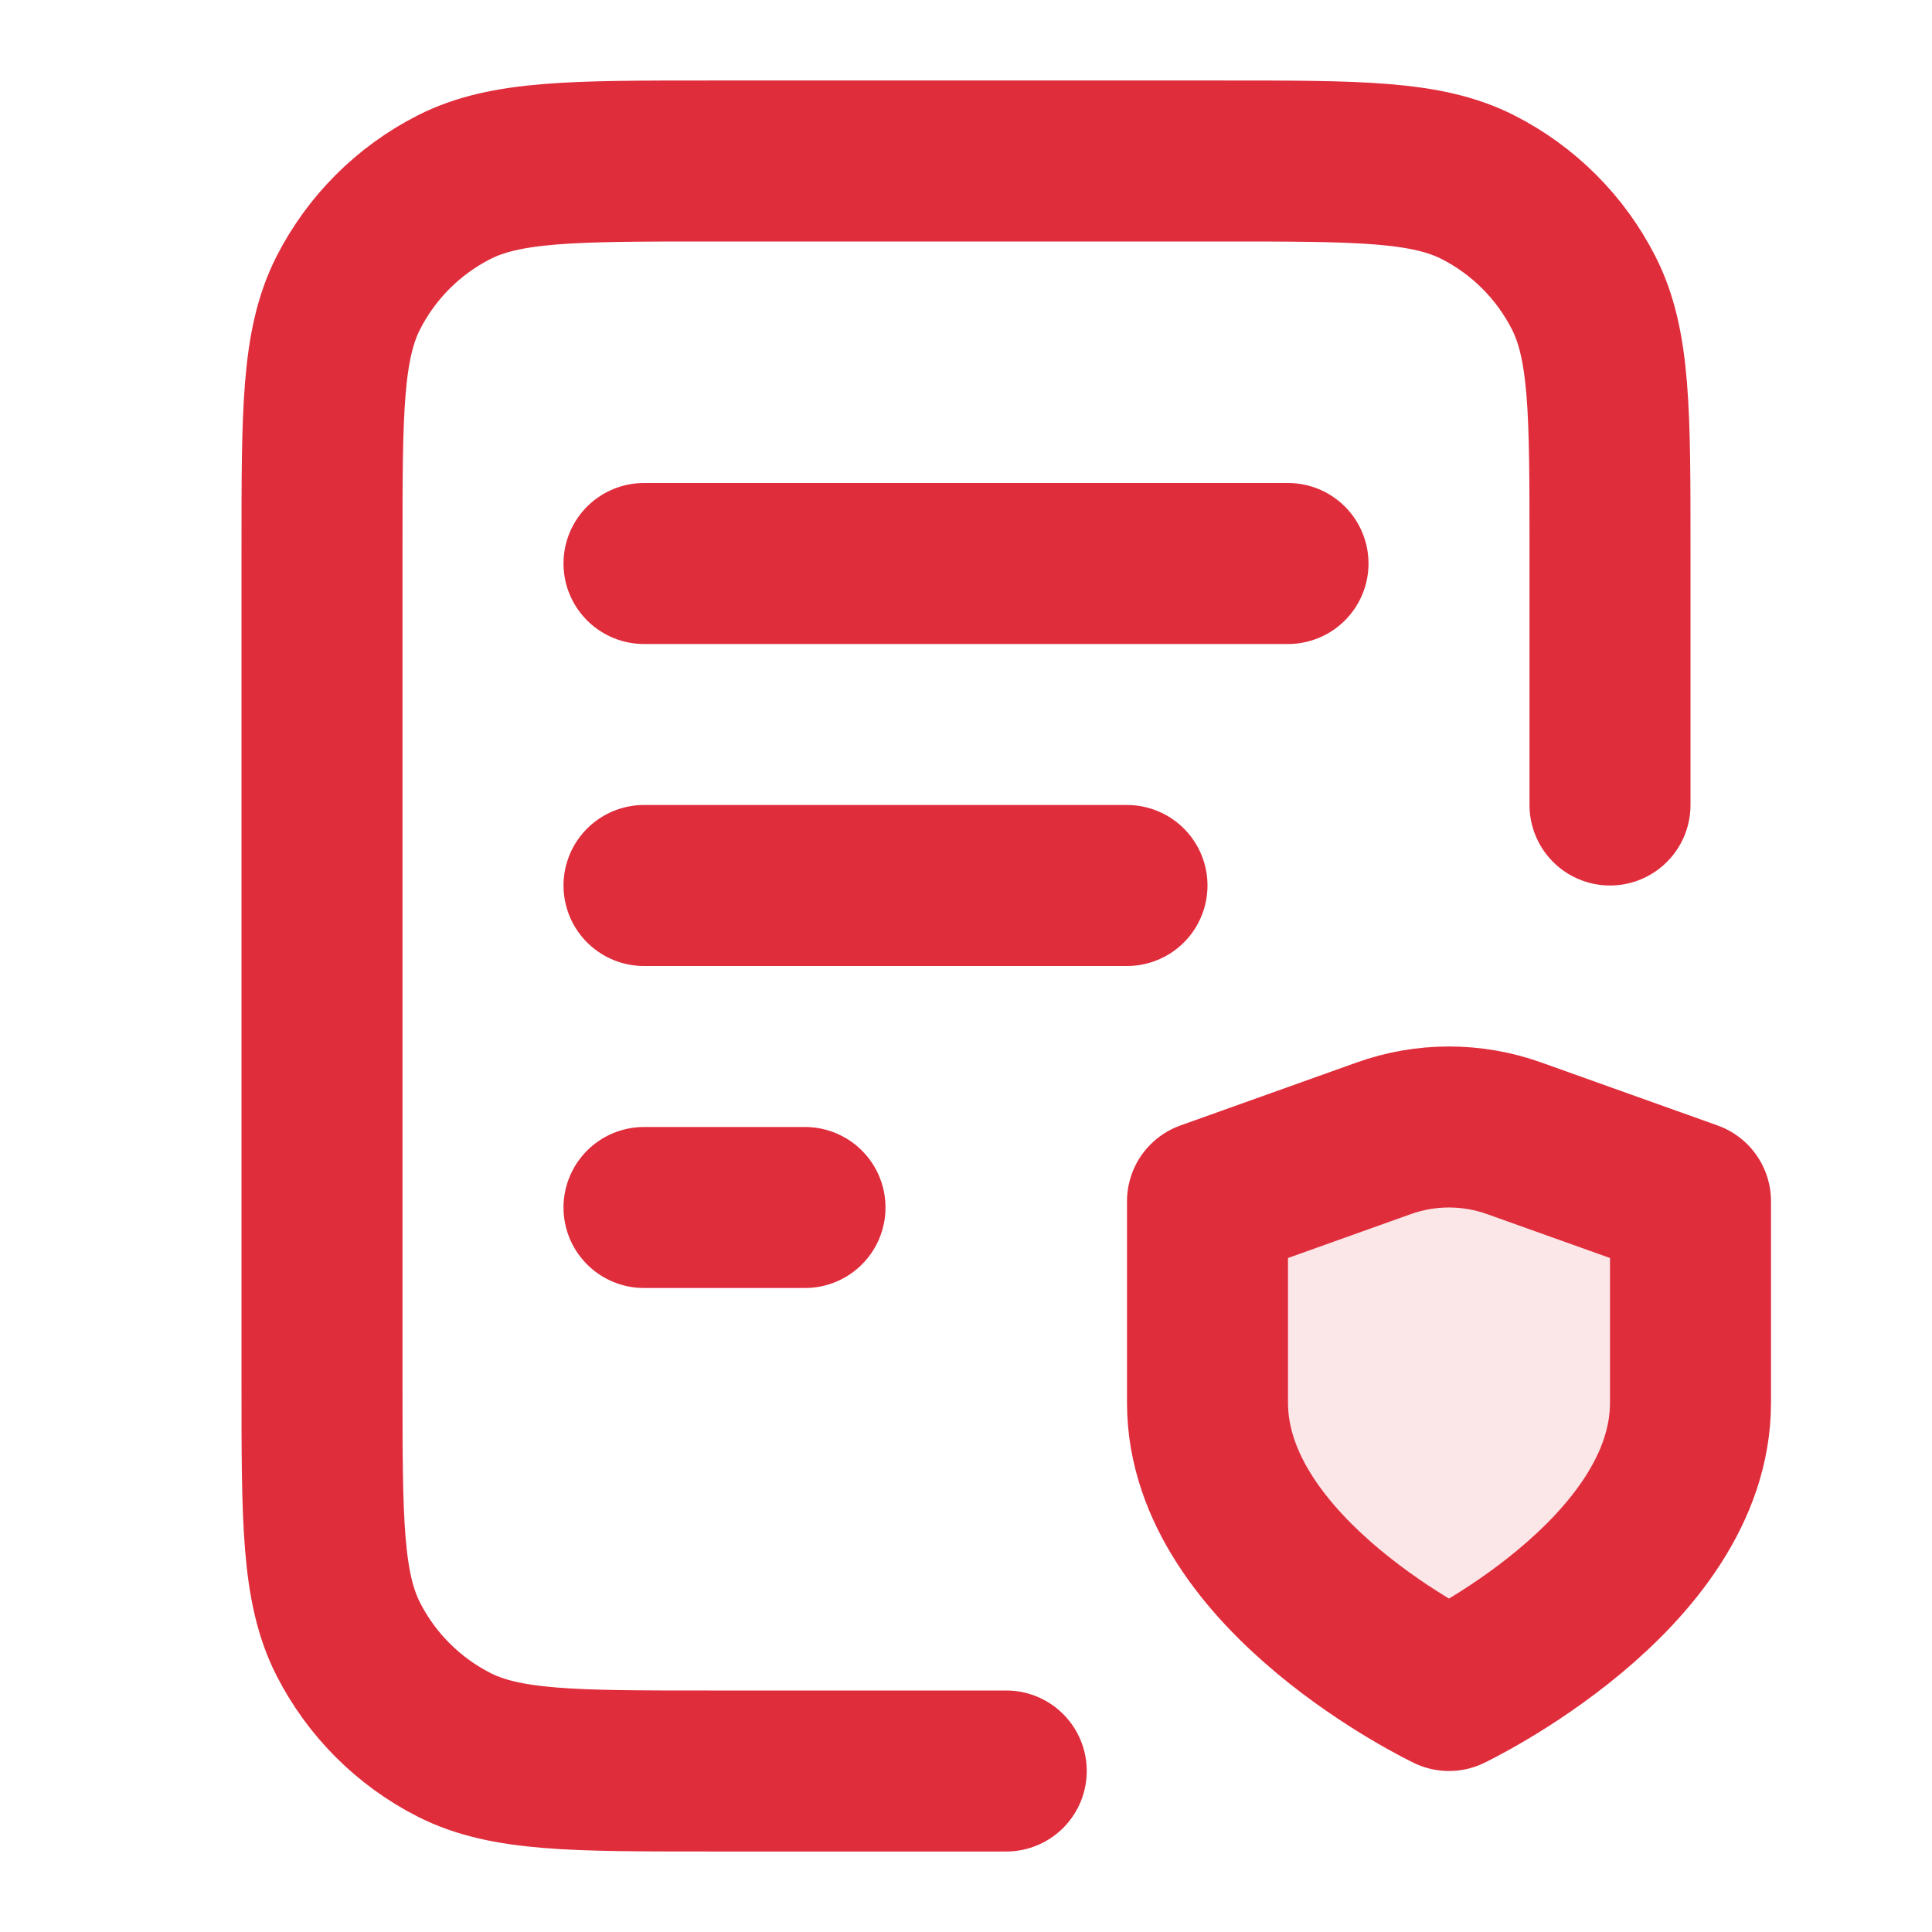 <svg width="36" height="36" viewBox="0 0 36 36" fill="none" xmlns="http://www.w3.org/2000/svg">
<path opacity="0.12" d="M27 31.5C27 31.5 31.5 29.355 31.5 26.138V22.384L28.219 21.212C27.43 20.929 26.568 20.929 25.78 21.212L22.5 22.384V26.138C22.5 29.355 27 31.5 27 31.5Z" fill="#E02D3C"/>
<path d="M21 16.5H12M15 22.5H12M24 10.5H12M30 15V10.2C30 7.68 30 6.42 29.509 5.457C29.078 4.61 28.39 3.922 27.543 3.49C26.58 3 25.32 3 22.8 3H13.2C10.68 3 9.42 3 8.457 3.49C7.61 3.922 6.922 4.61 6.49 5.457C6 6.42 6 7.68 6 10.2V25.8C6 28.32 6 29.58 6.49 30.543C6.922 31.39 7.61 32.078 8.457 32.51C9.42 33 10.68 33 13.2 33H18.75M27 31.5C27 31.5 31.5 29.355 31.5 26.138V22.384L28.219 21.212C27.43 20.929 26.568 20.929 25.78 21.212L22.5 22.384V26.138C22.5 29.355 27 31.5 27 31.5Z" stroke="#E02D3C" stroke-width="3" stroke-linecap="round" stroke-linejoin="round"/>
</svg>

